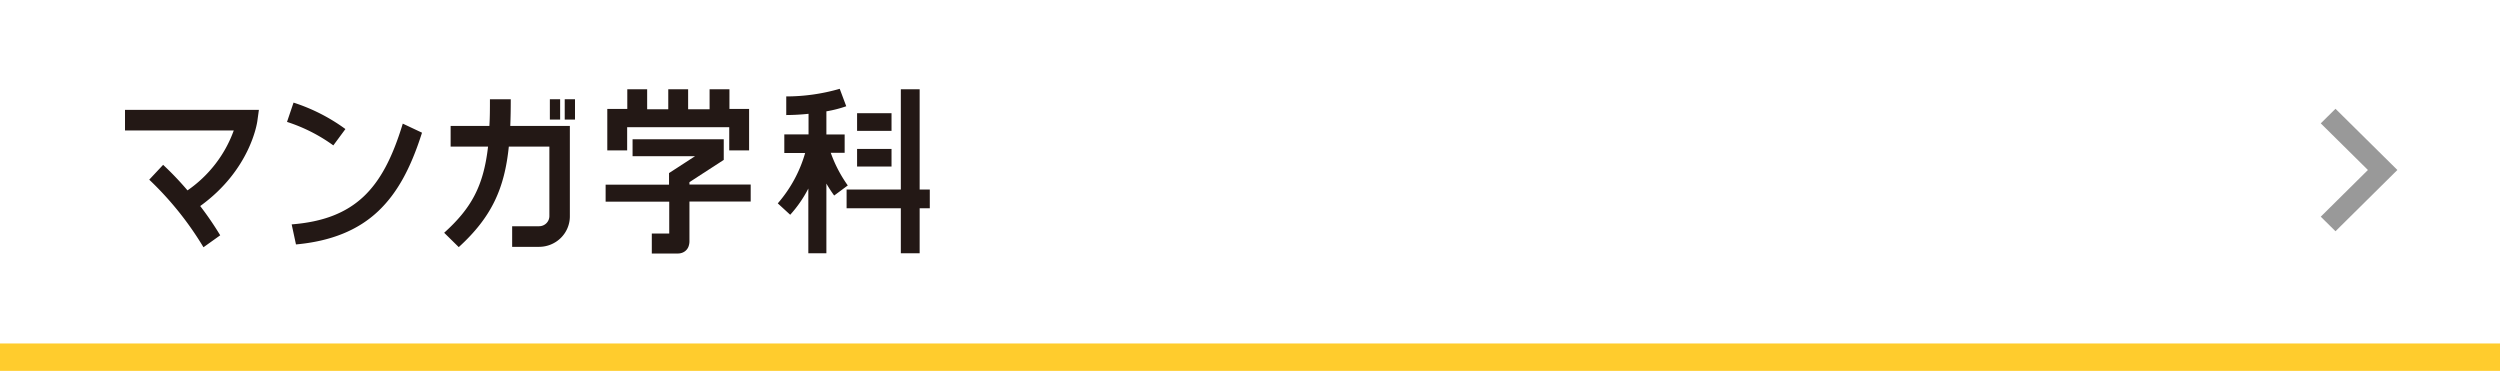 <svg width="364" height="54" id="レイヤー_1" data-name="レイヤー 1" xmlns="http://www.w3.org/2000/svg" viewBox="0 0 360 54" preserveAspectRatio="none"><defs><style>.cls-1,.cls-4{fill:none}.cls-2{clip-path:url(#clip-path)}.cls-3{fill:#fff}.cls-4{stroke:#999;stroke-miterlimit:10;stroke-width:3px}.cls-5{fill:#ffcc2d}.cls-6{fill:#231815}</style><clipPath id="clip-path"><path class="cls-1" d="M0 0h360v54H0z"/></clipPath></defs><title>img_banner_deptname_manga</title><g class="cls-2"><path class="cls-3" d="M-8.5-8.5h377.01v71.01H-8.5z"/><path class="cls-4" d="M335.25 16.9l7.85 7.85-7.85 7.86"/><g id="芸術学部"><path class="cls-5" d="M370.01 57h-380l-.02-6.99h380l.02 6.99z"/><path class="cls-6" d="M108.1 26.87h-8.82v-.35l4.94-3.24v-3H91.09v2.46h9l-3.75 2.46v1.69h-9.13v2.47h9.16V34h-2.51v2.91h3.8a1.74 1.74 0 0 0 .55-.1 1.54 1.54 0 0 0 1-1.13 2.07 2.07 0 0 0 .07-.49v-5.85h8.82z"/><path class="cls-6" d="M90.31 18.52h14.7v3.38h2.86v-6.04h-2.83V13h-2.86v2.91h-3.09V13h-2.86v2.91h-3.04V13h-2.86v2.86h-2.88v6.04h2.86v-3.38zm43.58 9.08h-1.46V13h-2.71v14.6h-7.81v2.72h7.81v6.56h2.71v-6.56h1.46V27.6zm-11.81-.6a19.36 19.36 0 0 1-2.45-4.75h2v-2.67H119v-3.37a17.23 17.23 0 0 0 2.86-.74l-.94-2.54a27.47 27.47 0 0 1-7.7 1.11v2.71a32 32 0 0 0 3.21-.18v3h-3.49v2.71h3a19.31 19.31 0 0 1-3.94 7.33l1.79 1.66a17.77 17.77 0 0 0 2.61-3.82v9.43h2.6V26.73a20 20 0 0 0 1.12 1.74z"/><path class="cls-6" d="M123.42 16.48h4.96v2.57h-4.96zm0 5.2h4.96v2.57h-4.96zm-82.09-3.93A23.67 23.67 0 0 1 48 21.17l1.74-2.38a26.13 26.13 0 0 0-7.47-3.85zm11.06 10.84C49.87 31 46.55 32.31 42 32.67l.62 2.92c5-.46 8.94-2.05 11.87-4.87 2.66-2.56 4.61-6.08 6.28-11.4L58 18c-1.52 5.06-3.26 8.33-5.61 10.59zM37.05 17.68l.23-1.68H18v3h15.66A18 18 0 0 1 27 27.72 44.43 44.43 0 0 0 23.49 24l-2 2.16A46.6 46.6 0 0 1 29.3 36l2.41-1.74A46.55 46.55 0 0 0 28.83 30C36 24.77 37 18 37.05 17.68zm36.5-3.23h-3c0 1.4 0 2.69-.08 3.89h-5.58v3h5.39c-.65 5.78-2.43 9-6.32 12.55l2.1 2.09c4.78-4.4 6.6-8.6 7.21-14.64h5.84v10.12a1.48 1.48 0 0 1-1.48 1.48h-3.88v3h3.88a4.44 4.44 0 0 0 4.43-4.44V18.34h-8.58c.05-1.22.07-2.51.07-3.89z"/><path class="cls-6" d="M79.18 14.45h1.48v2.96h-1.48zm2.14 0h1.48v2.96h-1.48z"/></g></g></svg>